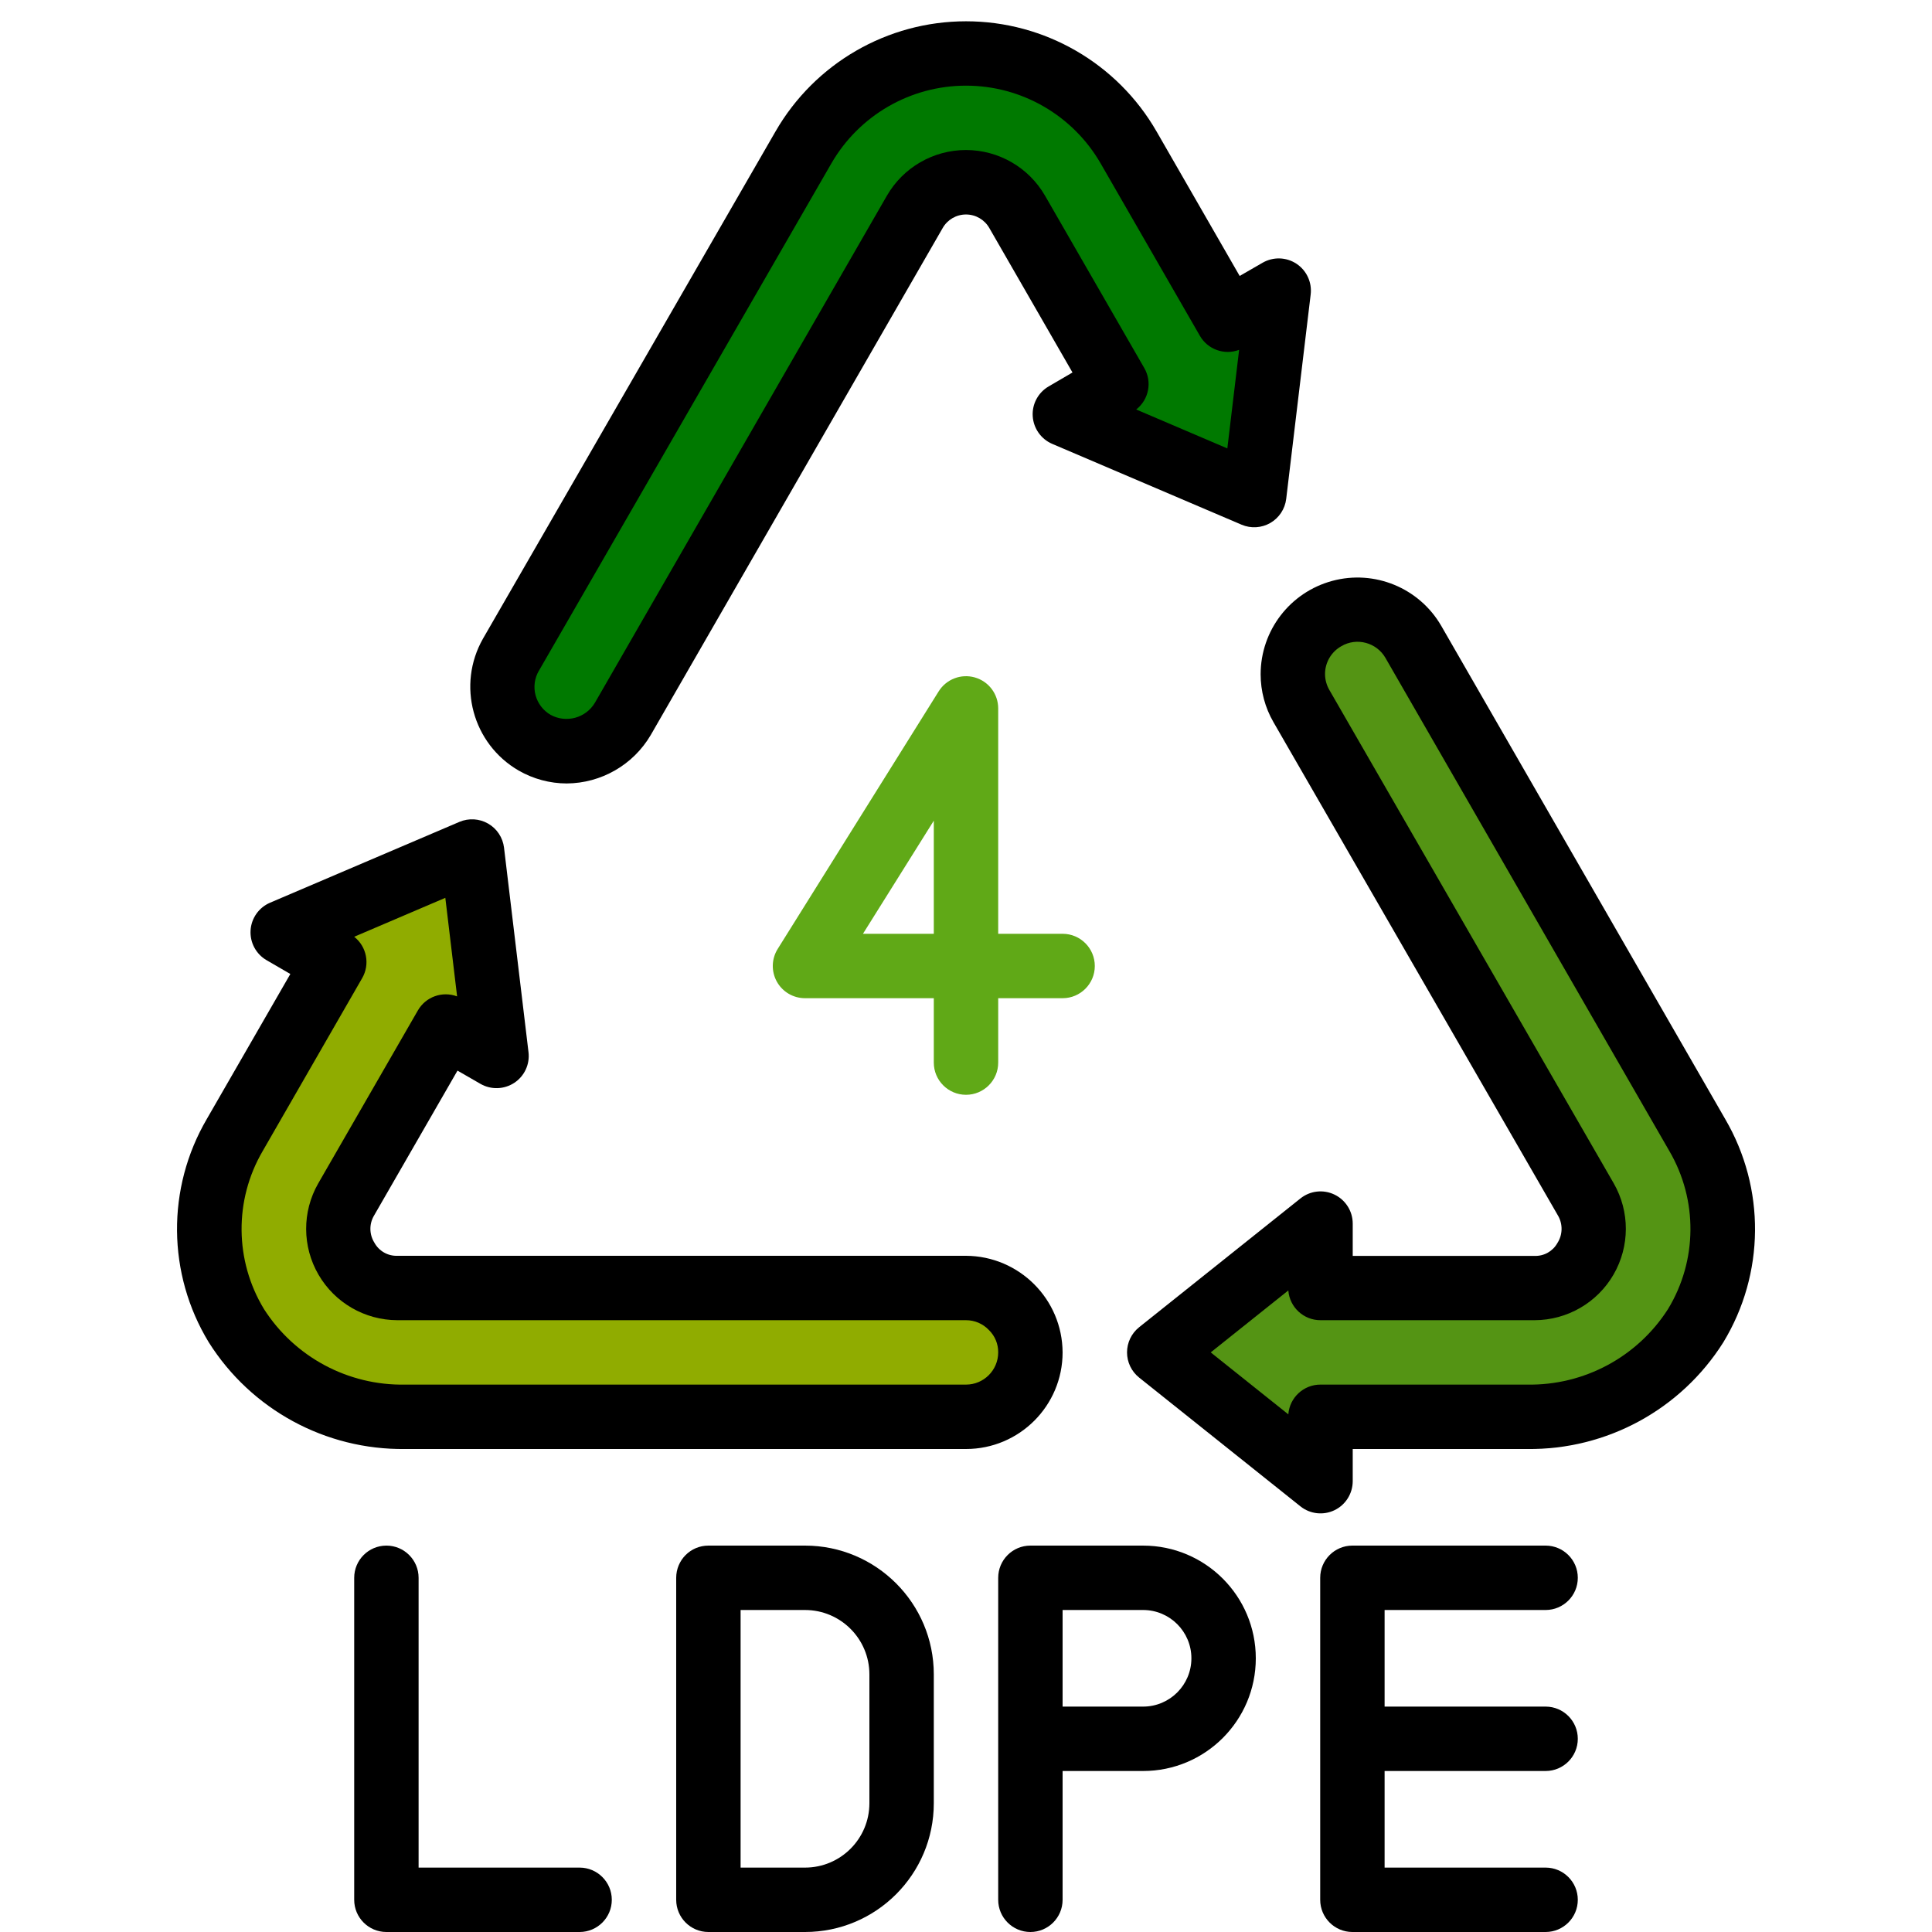 <svg height="512" viewBox="0 0 50 60" width="512" xmlns="http://www.w3.org/2000/svg"><g id="Page-1" fill="none" fill-rule="evenodd"><g id="004---Recycle-LDPE" fill-rule="nonzero"><path id="Shape" d="m27 42c-.003 1.103-.897 1.997-2 2h-17.42c-2.121.035-4.106-1.037-5.24-2.83-1.1-1.815-1.119-4.087-.05-5.92l3.09-5.37-1.6-.93 5.88-2.51.76 6.35-1.58-.91-3.09 5.37c-.329.57-.325 1.273.01 1.84.321.569.927.918 1.58.91h17.66c1.101.008 1.992.899 2 2z" fill="#90ac00"/><path id="Shape" d="m47.66 41.17c-1.134 1.793-3.119 2.865-5.24 2.83h-6.41v2l-5.01-4 5.01-4v2h6.65c.653.008 1.259-.341 1.58-.91.335-.567.339-1.27.01-1.84l-8.83-15.32c-.357-.62-.357-1.383.001-2.003s1.02-1.001 1.735-1 1.376.383 1.734 1.003l8.82 15.32c1.069 1.833 1.05 4.105-.05 5.92z" fill="#549414"/><path id="Shape" d="m34.71 9.02-.76 6.35-5.88-2.51 1.6-.93-3.08-5.35c-.327-.569-.934-.92-1.59-.92s-1.263.351-1.59.92l-9.07 15.75c-.267.46-.705.796-1.219.932-.514.137-1.061.064-1.521-.202-.955-.553-1.281-1.774-.73-2.73l9.08-15.75c1.04-1.806 2.966-2.92 5.05-2.92s4.01 1.113 5.05 2.92l3.08 5.35z" fill="#007900"/><path id="Shape" d="m28 29h-2v-7c0-.446-.295-.838-.724-.961-.429-.123-.887.053-1.124.431l-5 8c-.193.308-.203.697-.027 1.015.176.318.511.515.875.515h4v2c0 .552.448 1 1 1s1-.448 1-1v-2h2c.552 0 1-.448 1-1s-.448-1-1-1zm-4 0h-2.2l2.2-3.513z" fill="#60a917"/><g fill="#000"><path id="Shape" d="m7.58 45h17.42c1.657 0 3-1.343 3-3-.008-1.653-1.347-2.992-3-3h-17.66c-.295.01-.57-.147-.712-.406-.162-.257-.167-.584-.011-.845l2.591-4.5.713.411c.328.189.735.176 1.051-.032s.487-.578.441-.954l-.76-6.35c-.038-.312-.22-.589-.493-.746-.272-.157-.603-.177-.892-.054l-5.88 2.51c-.348.148-.583.481-.606.859s.169.736.496.926l.739.429-2.594 4.503c-1.255 2.147-1.232 4.81.06 6.935 1.317 2.09 3.626 3.345 6.097 3.314zm-4.423-9.251 3.09-5.371c.249-.43.144-.978-.247-1.286l2.83-1.209.366 3.061c-.459-.173-.975.012-1.219.437l-3.097 5.376c-.5.878-.496 1.955.011 2.828.507.874 1.439 1.412 2.449 1.415h17.66c.269-.001.527.11.712.306.187.182.291.433.288.694 0 .552-.448 1-1 1h-17.42c-1.768.033-3.426-.854-4.38-2.343-.914-1.504-.931-3.388-.043-4.908z"/><path id="Shape" d="m34.15 20.94c0.0.523.138 1.037.4 1.49l8.83 15.313c.159.266.154.599-.013.86-.142.255-.415.41-.707.4h-5.65v-1.003c-0-.384-.22-.734-.567-.901s-.757-.12-1.057.12l-5.01 4c-.237.19-.375.477-.375.781s.138.591.375.781l5.01 4c.3.24.711.286 1.057.12s.566-.517.567-.901v-1h5.41c2.472.032 4.782-1.223 6.1-3.314 1.291-2.125 1.313-4.786.058-6.932l-8.823-15.325c-.684-1.173-2.069-1.743-3.381-1.389-1.311.354-2.223 1.542-2.224 2.9zm2.512-.875c.228-.133.5-.169.755-.1.255.068.473.233.606.461l8.82 15.32c.888 1.519.873 3.404-.041 4.908-.953 1.491-2.613 2.379-4.382 2.346h-6.41c-.524-.002-.96.402-1 .924l-2.41-1.924 2.41-1.924c.04.522.476.926 1 .924h6.65c1.011-.003 1.945-.543 2.451-1.419.506-.876.508-1.954.005-2.831l-8.831-15.321c-.086-.149-.133-.317-.135-.489-.003-.363.194-.699.512-.875z"/><path id="Shape" d="m11.109 23.931c.454.261.968.399 1.491.4 1.072-.007 2.062-.576 2.607-1.5l9.069-15.75c.148-.26.424-.42.724-.42s.575.16.724.42l2.583 4.487-.739.432c-.327.19-.52.549-.496.926s.258.71.606.859l5.881 2.51c.289.123.62.103.892-.054.272-.157.455-.434.493-.746l.76-6.35c.045-.376-.126-.745-.441-.954-.316-.209-.722-.221-1.051-.032l-.713.411-2.581-4.487c-1.218-2.117-3.474-3.422-5.917-3.422s-4.698 1.305-5.917 3.422l-9.084 15.75c-.819 1.439-.324 3.269 1.109 4.098zm.627-3.1 9.081-15.753c.862-1.496 2.457-2.418 4.183-2.418s3.321.922 4.183 2.418l3.08 5.35c.244.425.76.61 1.219.437l-.366 3.061-2.83-1.209c.393-.307.5-.855.251-1.287l-3.081-5.35c-.506-.879-1.442-1.421-2.457-1.421s-1.951.542-2.457 1.421l-9.063 15.739c-.281.479-.893.648-1.38.381-.23-.133-.398-.352-.467-.609s-.031-.531.103-.761z"/><path id="Shape" d="m27 48c-.552 0-1 .448-1 1v10c0 .552.448 1 1 1s1-.448 1-1v-4h2.5c1.933 0 3.5-1.567 3.5-3.5s-1.567-3.5-3.5-3.5zm5 3.5c0 .828-.672 1.5-1.5 1.5h-2.5v-3h2.5c.828 0 1.5.672 1.5 1.5z"/><path id="Shape" d="m7 48c-.552 0-1 .448-1 1v10c0 .552.448 1 1 1h6c.552 0 1-.448 1-1s-.448-1-1-1h-5v-9c0-.552-.448-1-1-1z"/><path id="Shape" d="m17 48c-.552 0-1 .448-1 1v10c0 .552.448 1 1 1h3c2.209 0 4-1.791 4-4v-4c0-2.209-1.791-4-4-4zm5 4v4c0 1.105-.895 2-2 2h-2v-8h2c1.105 0 2 .895 2 2z"/><path id="Shape" d="m43 50c.552 0 1-.448 1-1s-.448-1-1-1h-6c-.552 0-1 .448-1 1v10c0 .552.448 1 1 1h6c.552 0 1-.448 1-1s-.448-1-1-1h-5v-3h5c.552 0 1-.448 1-1s-.448-1-1-1h-5v-3z"/></g></g></g></svg>